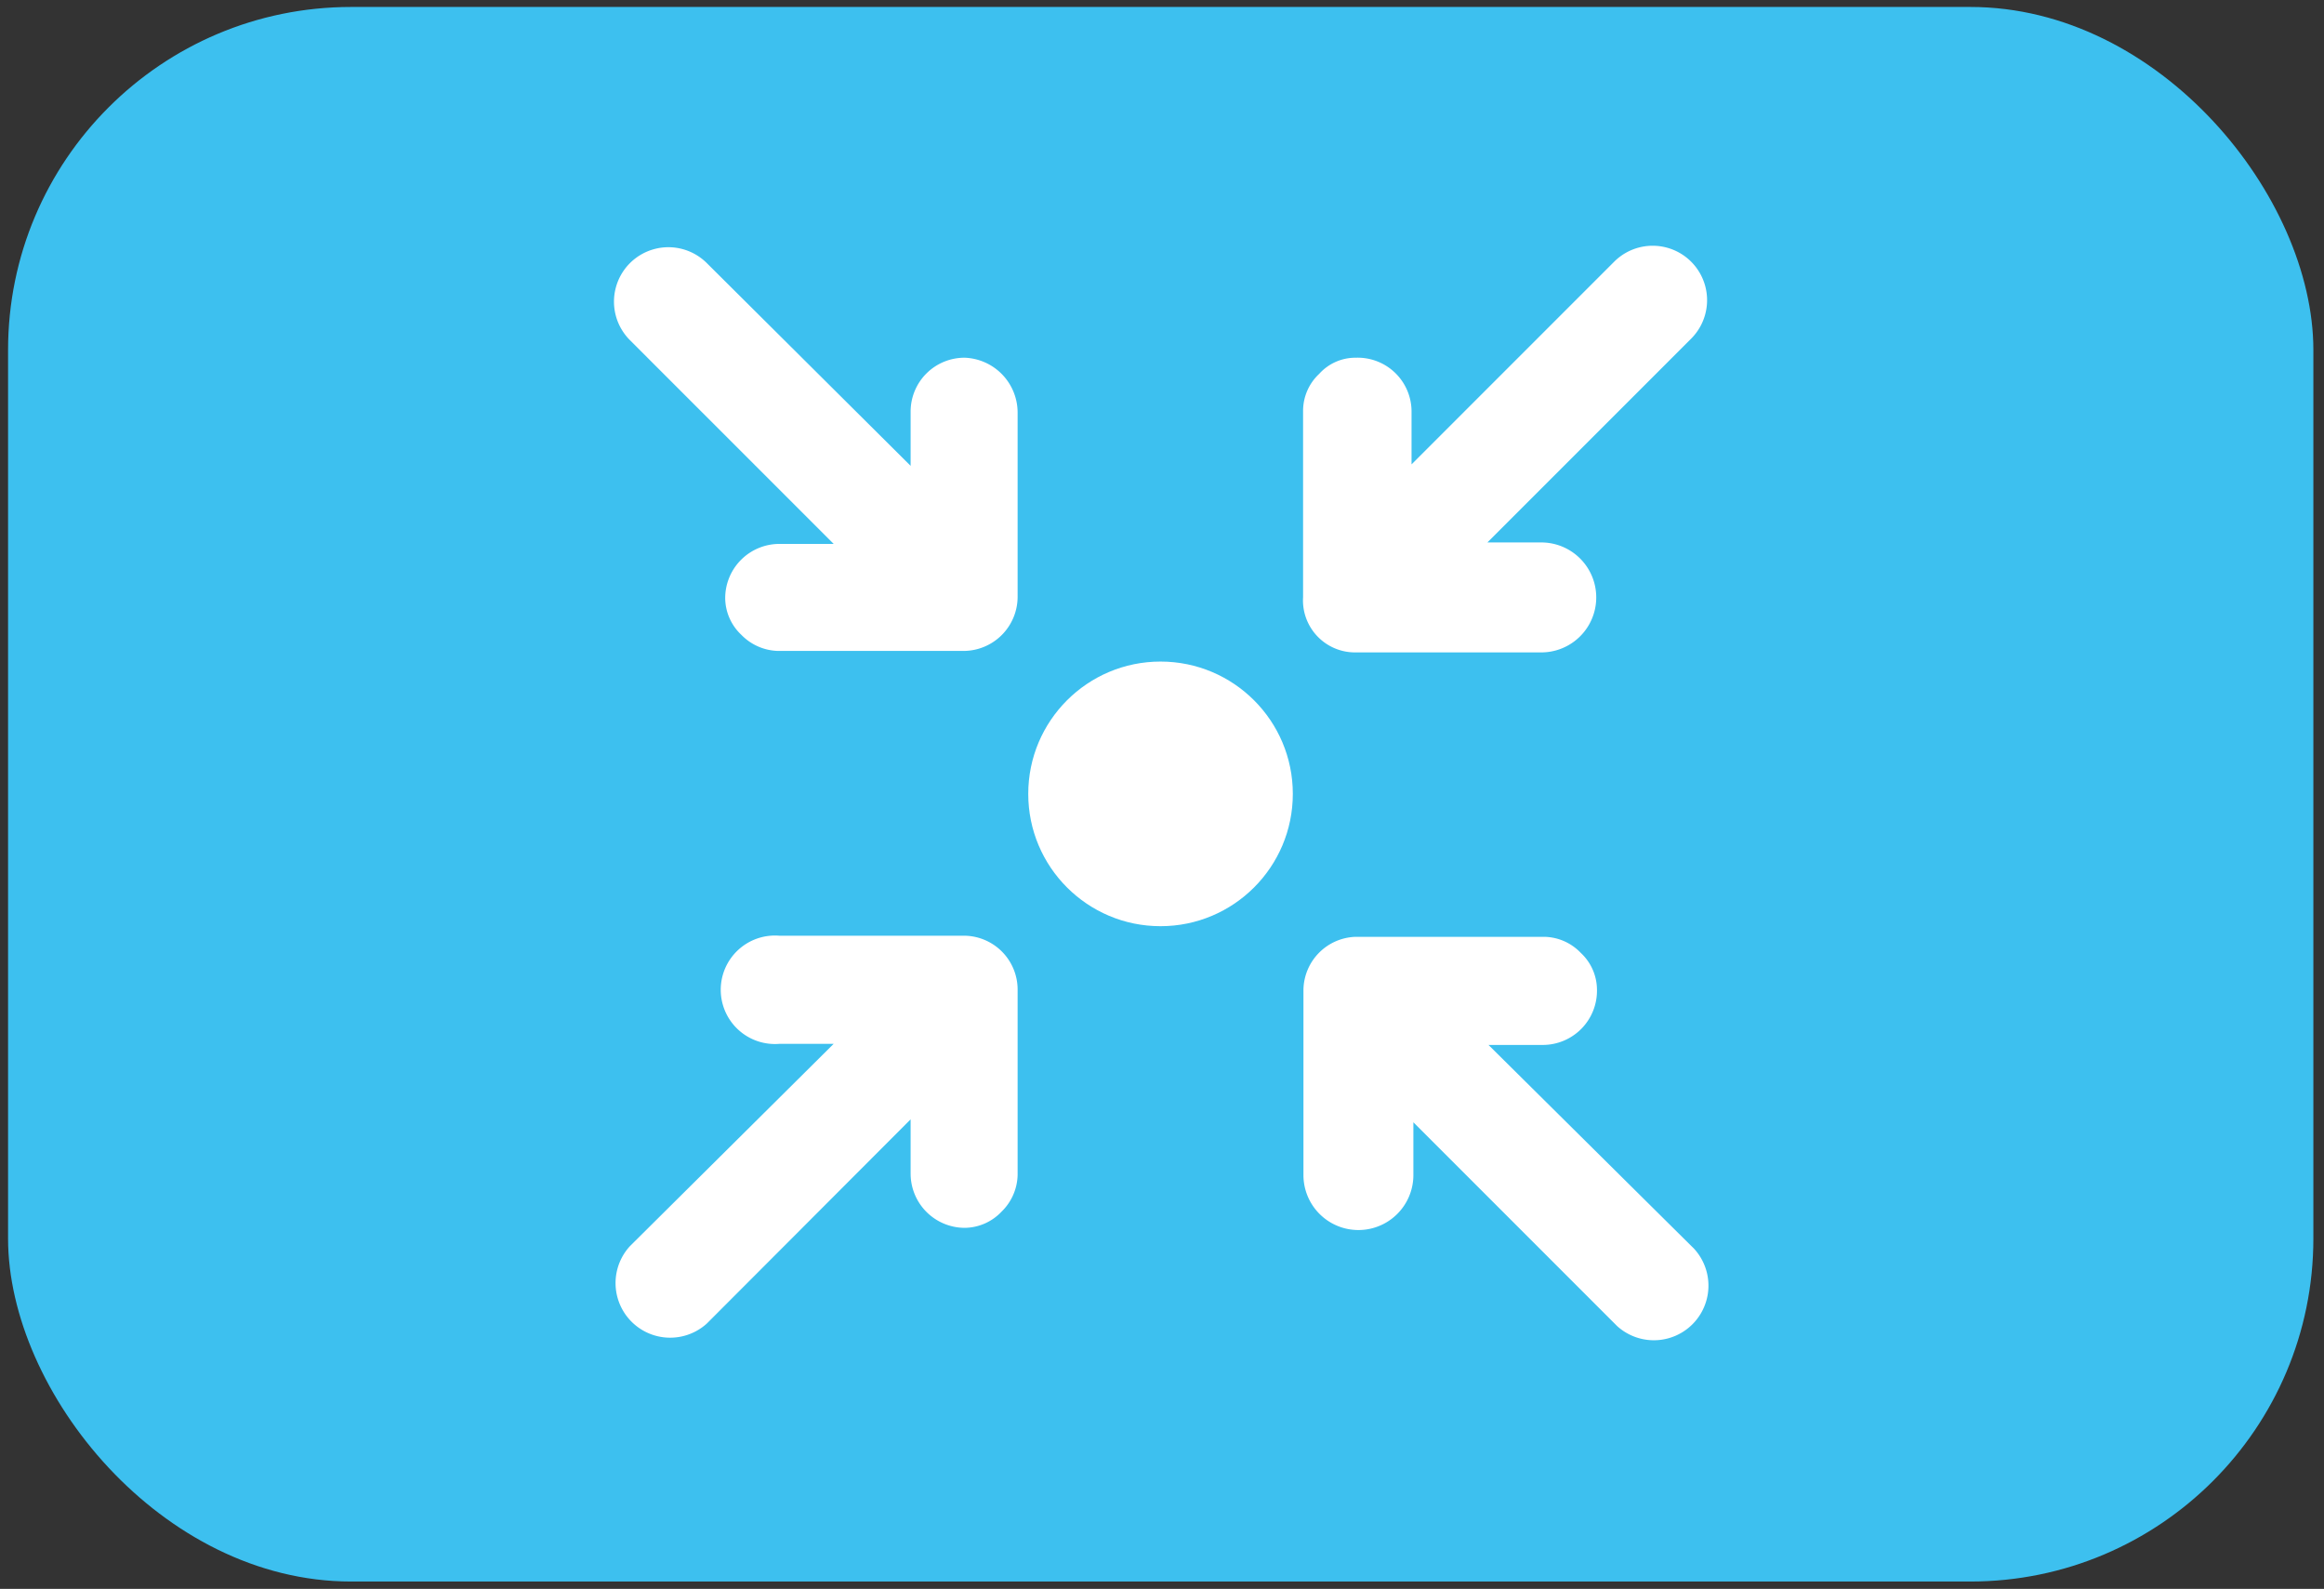<svg id="Layer_1" data-name="Layer 1" xmlns="http://www.w3.org/2000/svg" viewBox="0 0 63.42 43.35"><rect x="0" y="0" width="63.42" height="43.35" fill="#333333" stroke="none"/><defs><style>.cls-1{fill:#3dc0ef;}.cls-2{fill:#fff;}</style></defs><title>Model-Buttons</title><rect class="cls-1" x="0.22" y="0.19" width="62.91" height="42.96" rx="9.36"/><circle class="cls-2" cx="31.67" cy="21.66" r="3.61"/><path class="cls-2" d="M26.33,9.76a1.47,1.47,0,0,0-1.48,1.47v1.48L19.29,7.18a1.48,1.48,0,0,0-2.1,2.1l5.56,5.56H21.27a1.48,1.48,0,0,0-1.48,1.48,1.39,1.39,0,0,0,.44,1,1.45,1.45,0,0,0,1,.44h5.06a1.48,1.48,0,0,0,1.48-1.48V11.26A1.5,1.5,0,0,0,26.33,9.76Z"/><path class="cls-2" d="M40.62,28.51H42.1A1.48,1.48,0,0,0,43.58,27a1.38,1.38,0,0,0-.44-1,1.41,1.41,0,0,0-1-.44H37A1.47,1.47,0,0,0,35.57,27v5.06a1.48,1.48,0,1,0,3,0V30.62l5.56,5.56a1.49,1.49,0,0,0,2.1-2.11Z"/><path class="cls-2" d="M37,17.8h5.06a1.48,1.48,0,0,0,0-3H40.59l5.56-5.56a1.48,1.48,0,0,0-2.1-2.1l-5.53,5.53V11.23A1.47,1.47,0,0,0,37,9.76a1.33,1.33,0,0,0-1,.44,1.38,1.38,0,0,0-.44,1v5.09A1.42,1.42,0,0,0,37,17.8Z"/><path class="cls-2" d="M26.33,25.53H21.27a1.48,1.48,0,1,0,0,2.95h1.48L17.19,34a1.49,1.49,0,0,0,2.1,2.11l5.56-5.57v1.48a1.48,1.48,0,0,0,1.48,1.48,1.4,1.4,0,0,0,1-.44,1.44,1.44,0,0,0,.44-1V27A1.47,1.47,0,0,0,26.33,25.53Z"/></svg>